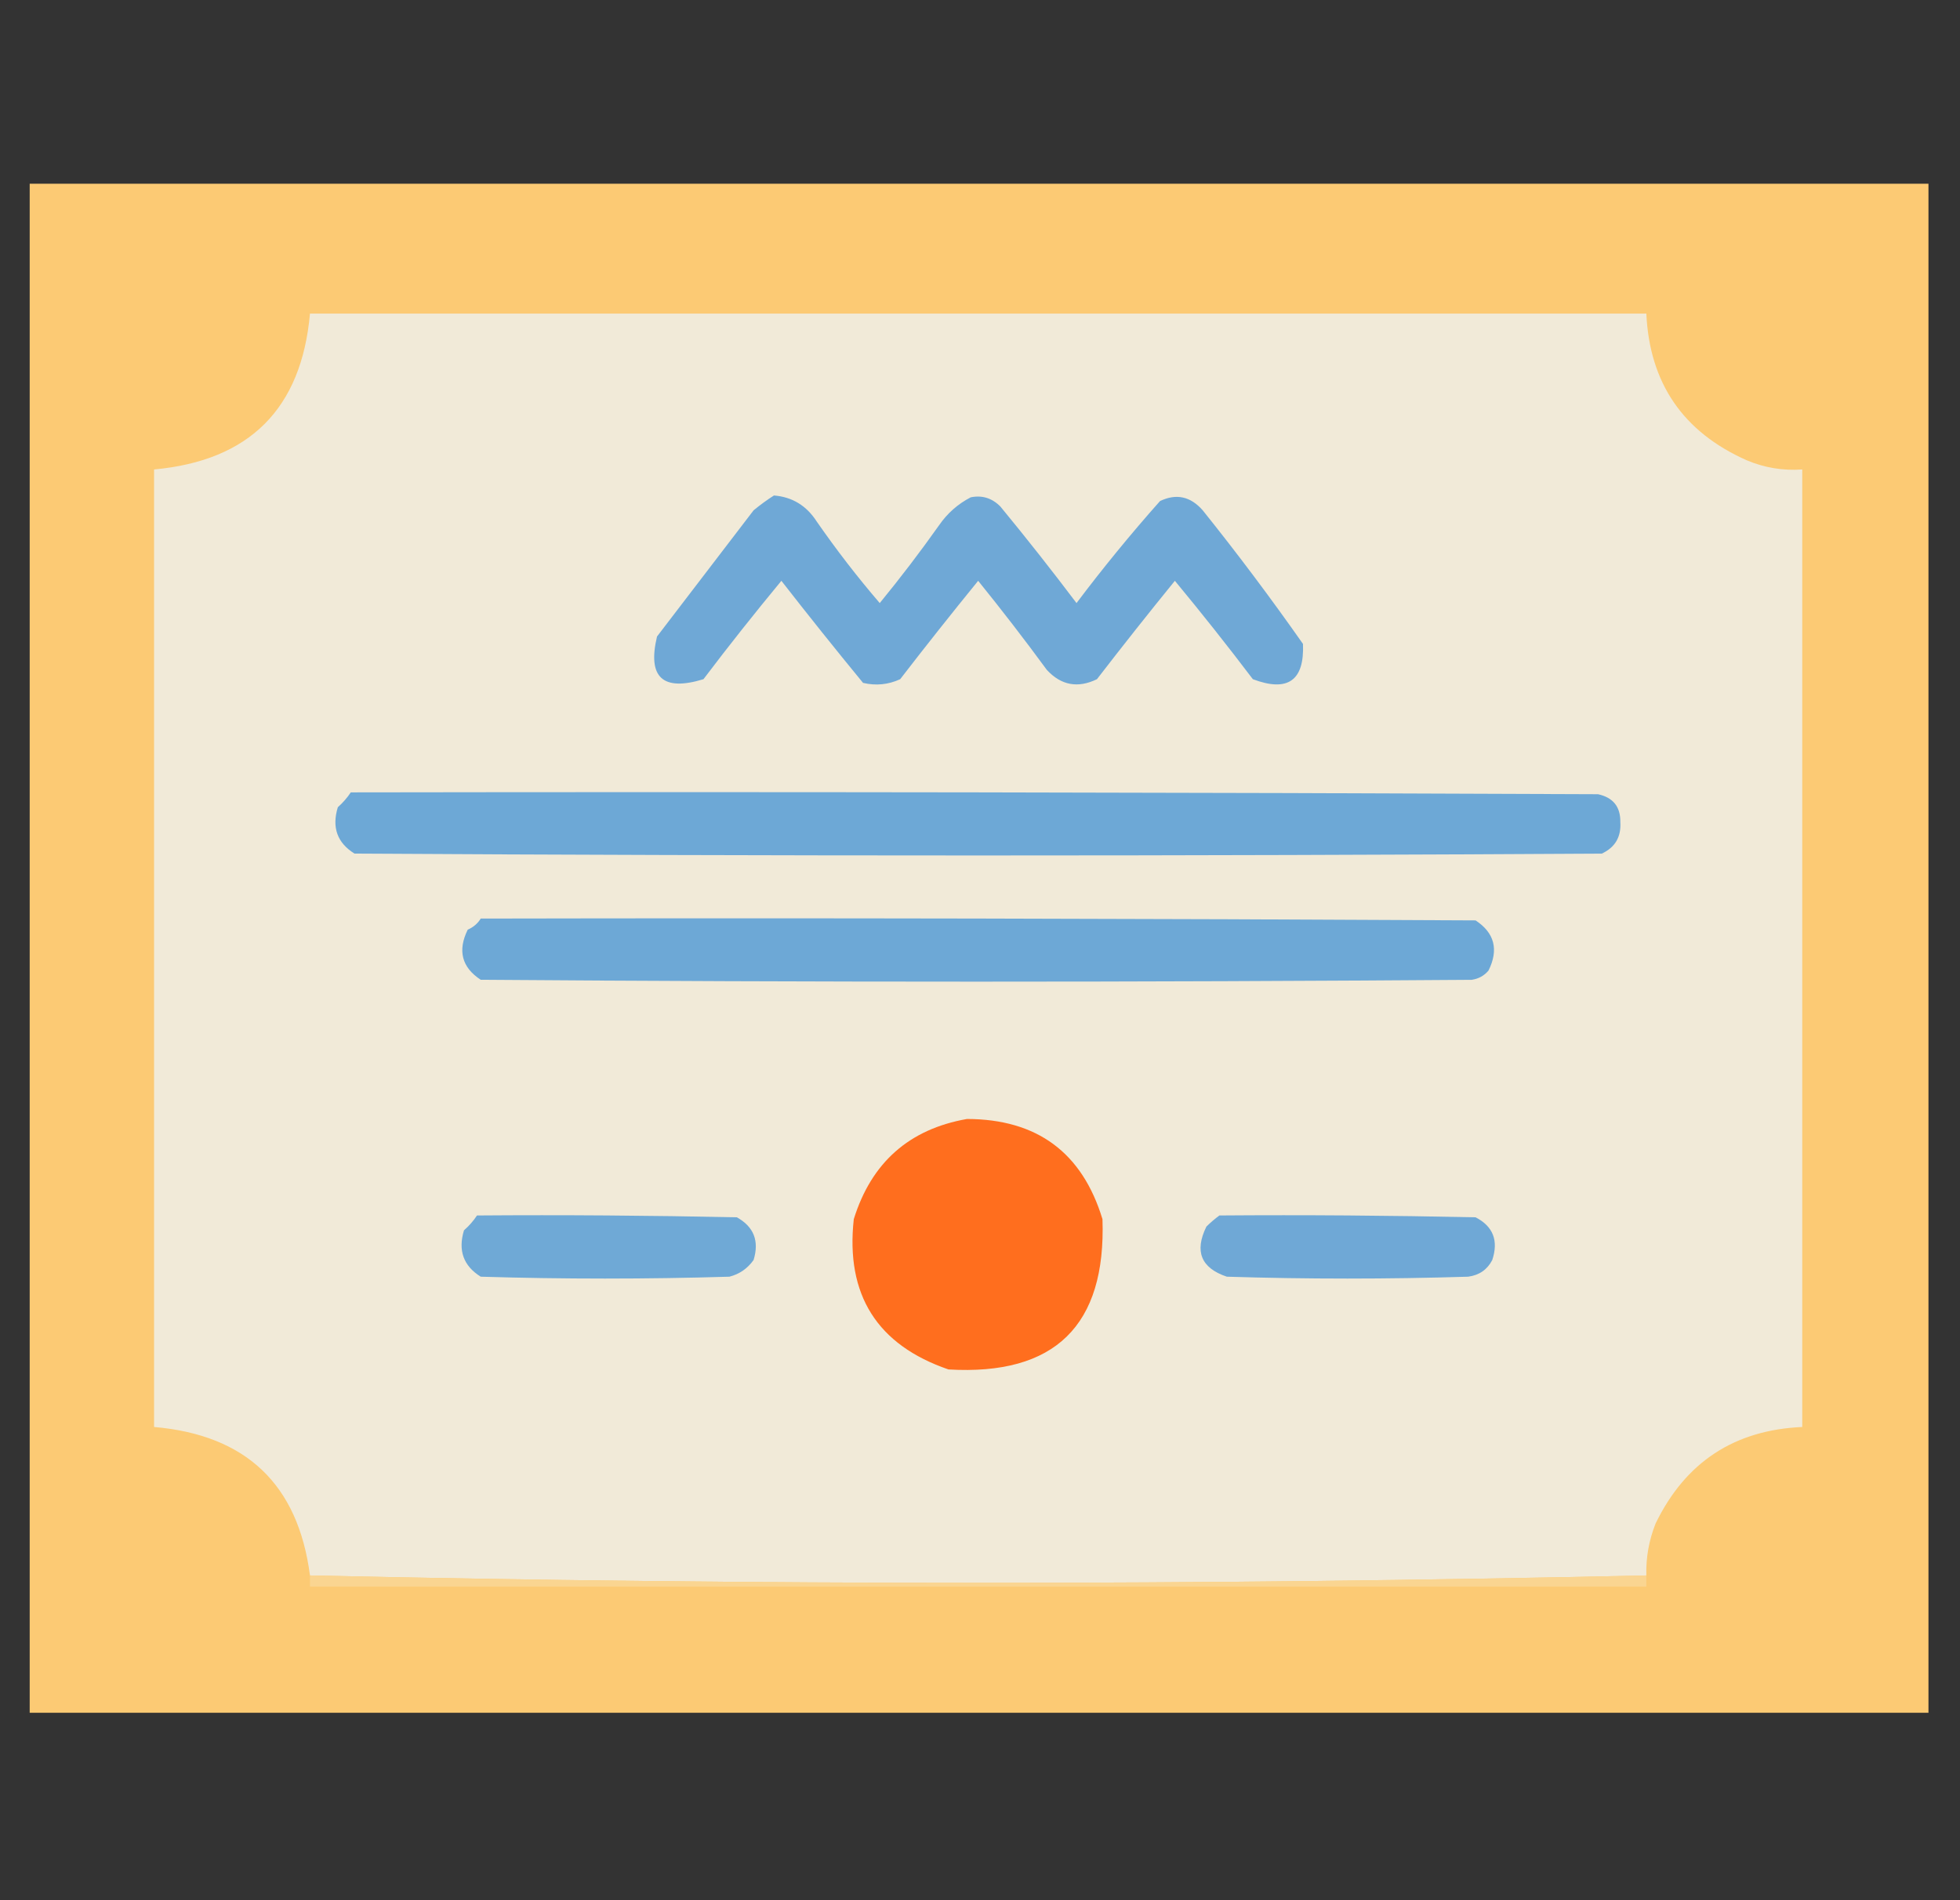 <svg width="33" height="32" viewBox="0 0 33 32" fill="none" xmlns="http://www.w3.org/2000/svg">
  <rect x="0" y="0" width="33" height="32" fill="#333333" stroke="none"/>
  <g clip-path="url(#clip0_43_941)">
    <path opacity="0.99" fill-rule="evenodd" clip-rule="evenodd" d="M0.469 3.094C11.135 3.094 21.802 3.094 32.469 3.094C32.469 11.677 32.469 20.26 32.469 28.844C21.802 28.844 11.135 28.844 0.469 28.844C0.469 20.26 0.469 11.677 0.469 3.094Z" fill="#FECC75" />
    <path fill-rule="evenodd" clip-rule="evenodd" d="M27.719 26.531C23.982 26.614 20.232 26.656 16.469 26.656C12.706 26.656 8.956 26.614 5.219 26.531C5.019 24.998 4.144 24.165 2.594 24.031C2.594 18.656 2.594 13.281 2.594 7.906C4.201 7.758 5.076 6.883 5.219 5.281C12.719 5.281 20.219 5.281 27.719 5.281C27.773 6.45 28.335 7.273 29.406 7.75C29.706 7.877 30.018 7.929 30.344 7.906C30.344 13.281 30.344 18.656 30.344 24.031C29.199 24.082 28.376 24.624 27.875 25.656C27.763 25.938 27.711 26.229 27.719 26.531Z" fill="#F1EAD8" />
    <path fill-rule="evenodd" clip-rule="evenodd" d="M13.031 8.344C13.339 8.369 13.578 8.515 13.75 8.781C14.08 9.257 14.434 9.716 14.812 10.156C15.161 9.73 15.494 9.293 15.812 8.844C15.951 8.643 16.128 8.487 16.344 8.375C16.537 8.336 16.703 8.388 16.844 8.531C17.283 9.064 17.71 9.606 18.125 10.156C18.57 9.565 19.039 8.992 19.531 8.438C19.805 8.307 20.044 8.359 20.25 8.594C20.837 9.326 21.399 10.076 21.938 10.844C21.963 11.462 21.682 11.66 21.094 11.438C20.668 10.876 20.231 10.324 19.781 9.781C19.336 10.328 18.899 10.88 18.469 11.438C18.147 11.594 17.866 11.542 17.625 11.281C17.252 10.772 16.866 10.272 16.469 9.781C16.024 10.328 15.586 10.88 15.156 11.438C14.956 11.53 14.748 11.551 14.531 11.5C14.065 10.933 13.607 10.36 13.156 9.781C12.707 10.324 12.269 10.876 11.844 11.438C11.158 11.648 10.898 11.408 11.062 10.719C11.604 10.01 12.146 9.302 12.688 8.594C12.801 8.501 12.915 8.418 13.031 8.344Z" fill="#6FA8D6" />
    <path fill-rule="evenodd" clip-rule="evenodd" d="M5.906 13.344C12.906 13.333 19.906 13.344 26.906 13.375C27.16 13.431 27.285 13.587 27.281 13.844C27.297 14.094 27.193 14.271 26.969 14.375C19.969 14.417 12.969 14.417 5.969 14.375C5.678 14.194 5.584 13.934 5.688 13.594C5.773 13.518 5.846 13.435 5.906 13.344Z" fill="#6DA8D6" />
    <path fill-rule="evenodd" clip-rule="evenodd" d="M8.094 15.469C13.677 15.458 19.26 15.469 24.844 15.5C25.163 15.71 25.236 15.992 25.062 16.344C24.989 16.431 24.896 16.483 24.781 16.5C19.219 16.542 13.656 16.542 8.094 16.5C7.774 16.29 7.702 16.008 7.875 15.656C7.97 15.615 8.043 15.552 8.094 15.469Z" fill="#6DA8D6" />
    <path fill-rule="evenodd" clip-rule="evenodd" d="M16.281 18.844C17.461 18.847 18.221 19.409 18.562 20.531C18.624 22.324 17.759 23.168 15.969 23.062C14.767 22.649 14.235 21.805 14.375 20.531C14.672 19.577 15.308 19.015 16.281 18.844Z" fill="#FF6E1E" />
    <path fill-rule="evenodd" clip-rule="evenodd" d="M8.031 20.469C9.49 20.458 10.948 20.469 12.406 20.5C12.692 20.659 12.786 20.898 12.688 21.219C12.585 21.363 12.45 21.457 12.281 21.5C10.885 21.542 9.49 21.542 8.094 21.5C7.803 21.319 7.709 21.059 7.812 20.719C7.899 20.643 7.971 20.56 8.031 20.469Z" fill="#6FA9D6" />
    <path fill-rule="evenodd" clip-rule="evenodd" d="M20.531 20.469C21.969 20.458 23.406 20.469 24.844 20.5C25.139 20.652 25.233 20.892 25.125 21.219C25.041 21.381 24.906 21.475 24.719 21.5C23.365 21.542 22.01 21.542 20.656 21.5C20.221 21.354 20.107 21.073 20.312 20.656C20.384 20.585 20.457 20.523 20.531 20.469Z" fill="#6FA8D6" />
    <path fill-rule="evenodd" clip-rule="evenodd" d="M5.219 26.531C8.956 26.614 12.706 26.656 16.469 26.656C20.232 26.656 23.982 26.614 27.719 26.531C27.719 26.594 27.719 26.656 27.719 26.719C20.219 26.719 12.719 26.719 5.219 26.719C5.219 26.656 5.219 26.594 5.219 26.531Z" fill="#FAD591" />
  </g>
  <defs>
    <clipPath id="clip0_43_941">
      <rect width="32" height="32" fill="white" transform="translate(0.5)" />
    </clipPath>
  </defs>
</svg>